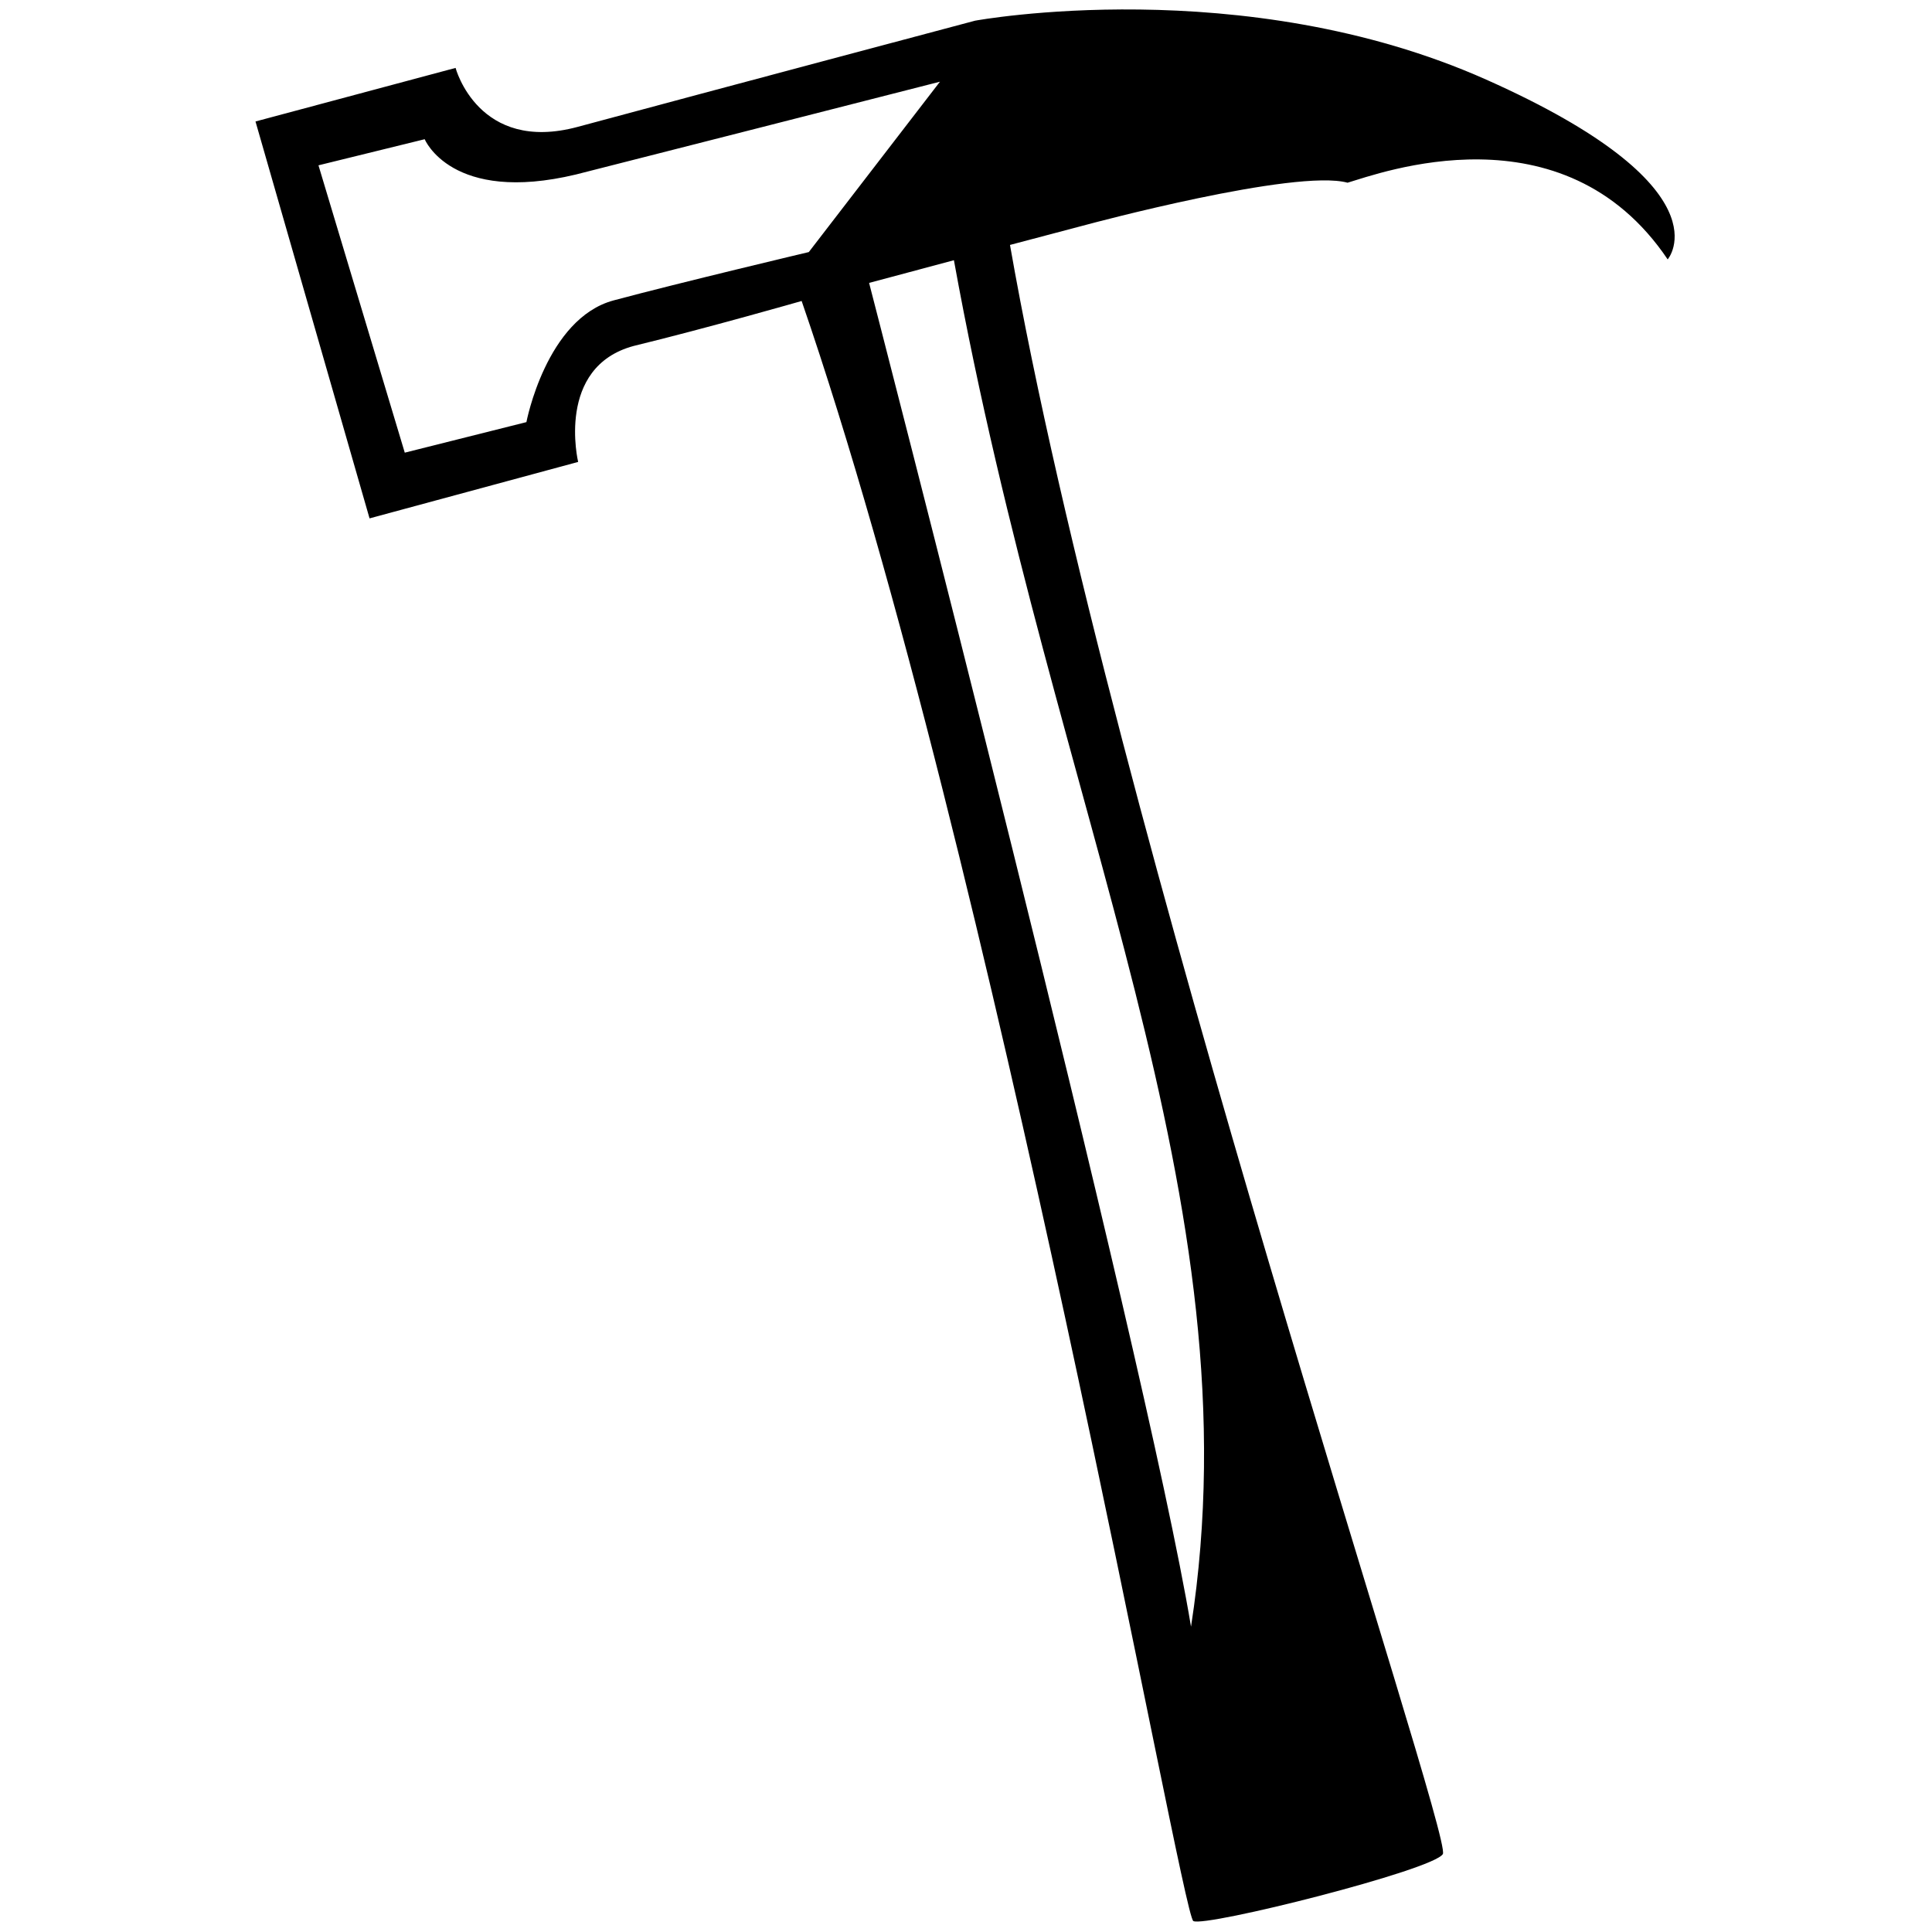 <?xml version="1.0" encoding="UTF-8" standalone="no"?>
<!DOCTYPE svg PUBLIC "-//W3C//DTD SVG 1.1//EN" "http://www.w3.org/Graphics/SVG/1.1/DTD/svg11.dtd">
<svg width="100%" height="100%" viewBox="0 0 1182 1182" version="1.1" xmlns="http://www.w3.org/2000/svg" xmlns:xlink="http://www.w3.org/1999/xlink" xml:space="preserve" xmlns:serif="http://www.serif.com/" style="fill-rule:evenodd;clip-rule:evenodd;stroke-linejoin:round;stroke-miterlimit:2;">
    <g transform="matrix(1.128,-0.302,0.302,1.128,-266.41,119.743)">
        <path d="M363.692,272.37L359.749,56.045L468.268,56.045C468.268,56.045 468.151,102.535 522.128,102.436C594.802,102.303 737.596,102.539 737.596,102.539C737.596,102.539 879.894,113.843 988.279,201.615C1096.66,289.388 1055.77,317.202 1055.77,317.202C1023.85,224.409 921.034,234.651 904.15,235.007C879.641,220.729 766.854,220.899 766.854,220.899L724.869,220.761C697.6,529.662 733.522,1086.02 725.906,1093.78C719.174,1100.65 595.534,1098.73 590.551,1093.88C585.358,1088.82 633.628,530.701 611.829,220.899C611.829,220.899 560.465,221.818 520.798,220.899C478.246,220.899 476.912,272.067 476.912,272.067L363.692,272.37ZM385.681,86.768L390.421,243.889L456.122,244.909C456.122,244.909 480.173,195.123 516.796,195.123C553.418,195.123 622.081,197.112 622.081,197.112L711.541,128.662C711.541,128.662 520.375,126.446 514.797,126.299C447.686,124.534 442.977,87.949 442.977,87.949L385.681,86.768ZM629.266,944.588C720.667,737.325 670.13,515.845 694.42,220.899L648.417,220.899C648.417,220.899 643.686,796.386 629.266,944.588Z"/>
    </g>
</svg>

